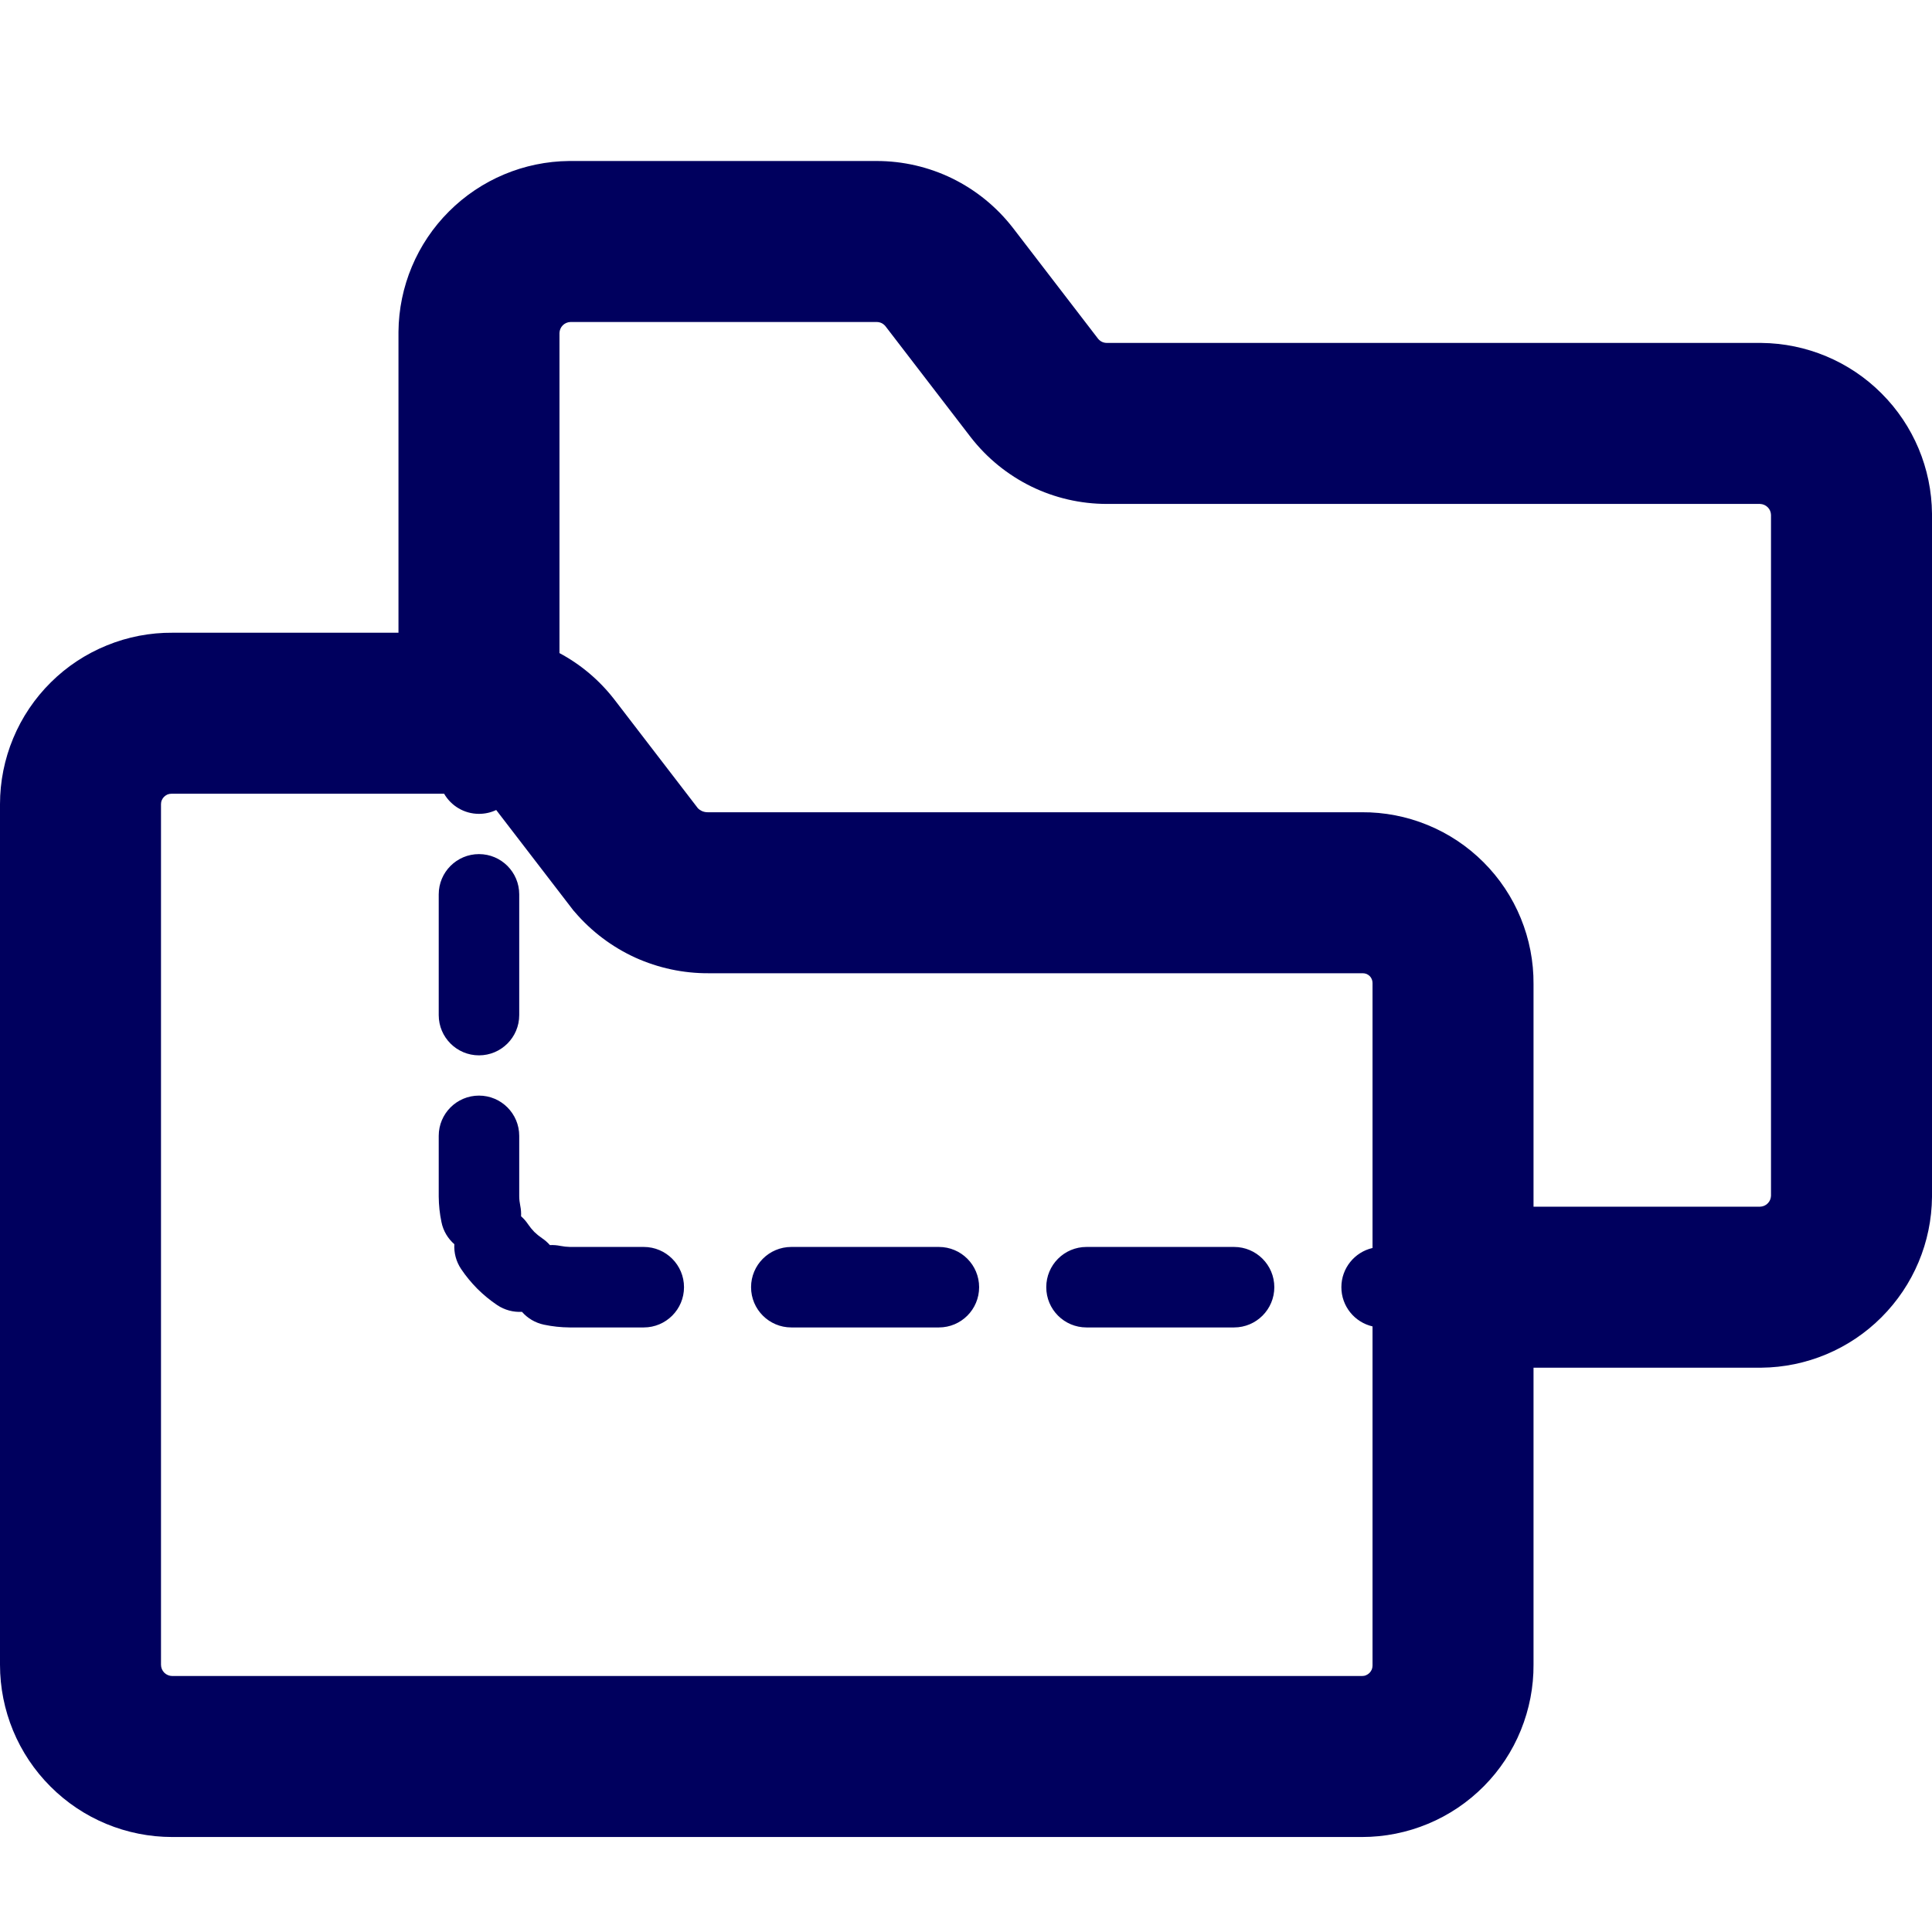 <svg width="24" height="24" viewBox="0 0 24 24" fill="none" xmlns="http://www.w3.org/2000/svg">
<g clip-path="url(#clip0_17651_30200)">
<path fill-rule="evenodd" clip-rule="evenodd" d="M7.08 2H10.89C11.216 2 11.537 2.074 11.83 2.217C12.123 2.361 12.379 2.569 12.579 2.826L12.583 2.831L13.64 4.207C13.653 4.223 13.67 4.237 13.688 4.246C13.707 4.255 13.729 4.26 13.75 4.26H21.879C22.44 4.265 22.977 4.49 23.373 4.887C23.77 5.283 23.995 5.82 24 6.381L24 6.39L24 14.869C23.995 15.43 23.77 15.966 23.373 16.363C22.977 16.76 22.44 16.985 21.879 16.99L21.87 16.99L19.05 16.99V20.676C19.052 20.956 18.998 21.233 18.893 21.492C18.787 21.753 18.631 21.99 18.433 22.189C18.235 22.389 17.999 22.548 17.739 22.656C17.48 22.764 17.201 22.82 16.92 22.82H2.14C1.572 22.82 1.028 22.595 0.627 22.193C0.225 21.792 4.59268e-10 21.247 4.59268e-10 20.68V9.99C-5.84034e-06 9.709 0.056 9.43 0.164 9.171C0.272 8.911 0.431 8.675 0.631 8.477C0.83 8.279 1.067 8.123 1.328 8.017C1.587 7.911 1.864 7.858 2.144 7.86H4.95V4.121C4.955 3.56 5.18 3.023 5.577 2.627C5.974 2.23 6.51 2.005 7.071 2L7.08 2ZM21.863 14.99H19.05V12.224C19.052 11.944 18.998 11.666 18.892 11.407C18.786 11.147 18.628 10.91 18.429 10.711C18.23 10.512 17.993 10.354 17.733 10.248C17.474 10.142 17.196 10.088 16.916 10.09L8.8 10.09L8.791 10.09C8.766 10.09 8.742 10.085 8.719 10.075C8.701 10.066 8.684 10.055 8.67 10.041L7.633 8.691L7.629 8.686C7.445 8.449 7.214 8.254 6.95 8.113V4.136C6.951 4.101 6.966 4.066 6.991 4.041C7.016 4.016 7.051 4.001 7.086 4H10.89C10.912 4 10.933 4.005 10.952 4.014C10.97 4.023 10.987 4.037 11 4.053L12.057 5.429L12.061 5.434C12.261 5.691 12.517 5.899 12.81 6.043C13.103 6.186 13.424 6.26 13.75 6.26H21.863C21.899 6.261 21.934 6.276 21.959 6.301C21.985 6.326 21.999 6.361 22 6.396V14.854C21.999 14.889 21.985 14.924 21.959 14.949C21.934 14.975 21.899 14.989 21.863 14.99ZM2.131 9.86C2.114 9.86 2.097 9.863 2.081 9.869C2.065 9.876 2.051 9.886 2.038 9.898C2.026 9.91 2.017 9.924 2.01 9.94C2.003 9.956 2 9.973 2 9.99V20.68C2 20.717 2.015 20.753 2.041 20.779C2.067 20.805 2.103 20.82 2.14 20.82H16.92C16.937 20.82 16.954 20.817 16.97 20.81C16.986 20.803 17 20.794 17.012 20.782C17.024 20.769 17.034 20.755 17.041 20.739C17.047 20.723 17.05 20.706 17.05 20.689L17.05 20.68L17.05 16.477C16.828 16.426 16.663 16.227 16.663 15.99C16.663 15.753 16.828 15.554 17.05 15.503L17.05 12.211C17.05 12.195 17.047 12.179 17.041 12.165C17.035 12.15 17.026 12.136 17.015 12.125C17.004 12.114 16.99 12.105 16.976 12.099C16.961 12.093 16.945 12.09 16.929 12.09L16.92 12.09L8.804 12.09C8.489 12.092 8.177 12.025 7.89 11.895C7.602 11.763 7.346 11.57 7.14 11.329L7.123 11.31L6.164 10.062C6.099 10.093 6.027 10.11 5.95 10.11C5.765 10.11 5.603 10.009 5.517 9.86L2.131 9.86ZM6.45 11.11C6.45 10.834 6.226 10.61 5.95 10.61C5.674 10.61 5.45 10.834 5.45 11.11V12.61C5.45 12.886 5.674 13.11 5.95 13.11C6.226 13.11 6.45 12.886 6.45 12.61V11.11ZM6.45 14.11C6.45 13.834 6.226 13.61 5.95 13.61C5.674 13.61 5.45 13.834 5.45 14.11L5.45 14.86L5.45 14.864C5.451 14.971 5.462 15.077 5.484 15.181C5.506 15.292 5.565 15.387 5.644 15.456C5.638 15.562 5.665 15.67 5.728 15.764C5.787 15.852 5.855 15.934 5.93 16.01C6.006 16.085 6.088 16.153 6.176 16.212C6.27 16.275 6.378 16.302 6.484 16.296C6.553 16.375 6.648 16.433 6.759 16.456C6.863 16.478 6.969 16.489 7.076 16.49H7.997C8.273 16.49 8.497 16.266 8.497 15.99C8.497 15.714 8.273 15.49 7.997 15.49H7.082C7.041 15.489 7.001 15.485 6.961 15.477C6.917 15.468 6.874 15.465 6.831 15.467C6.803 15.435 6.77 15.406 6.733 15.381C6.699 15.358 6.667 15.332 6.637 15.303C6.608 15.273 6.582 15.241 6.559 15.207C6.534 15.17 6.505 15.137 6.473 15.109C6.475 15.066 6.472 15.023 6.463 14.979C6.455 14.939 6.45 14.899 6.45 14.857V14.11ZM9.83 15.49C9.554 15.49 9.33 15.714 9.33 15.99C9.33 16.266 9.554 16.49 9.83 16.49H11.663C11.94 16.49 12.163 16.266 12.163 15.99C12.163 15.714 11.94 15.49 11.663 15.49H9.83ZM13.497 15.49C13.22 15.49 12.997 15.714 12.997 15.99C12.997 16.266 13.22 16.49 13.497 16.49H15.33C15.606 16.49 15.83 16.266 15.83 15.99C15.83 15.714 15.606 15.49 15.33 15.49H13.497Z" fill="#00005E"/>
</g>
<defs>
<clipPath id="clip0_17651_30200">
<rect width="24" height="24" fill="white"/>
</clipPath>
</defs>
</svg>
